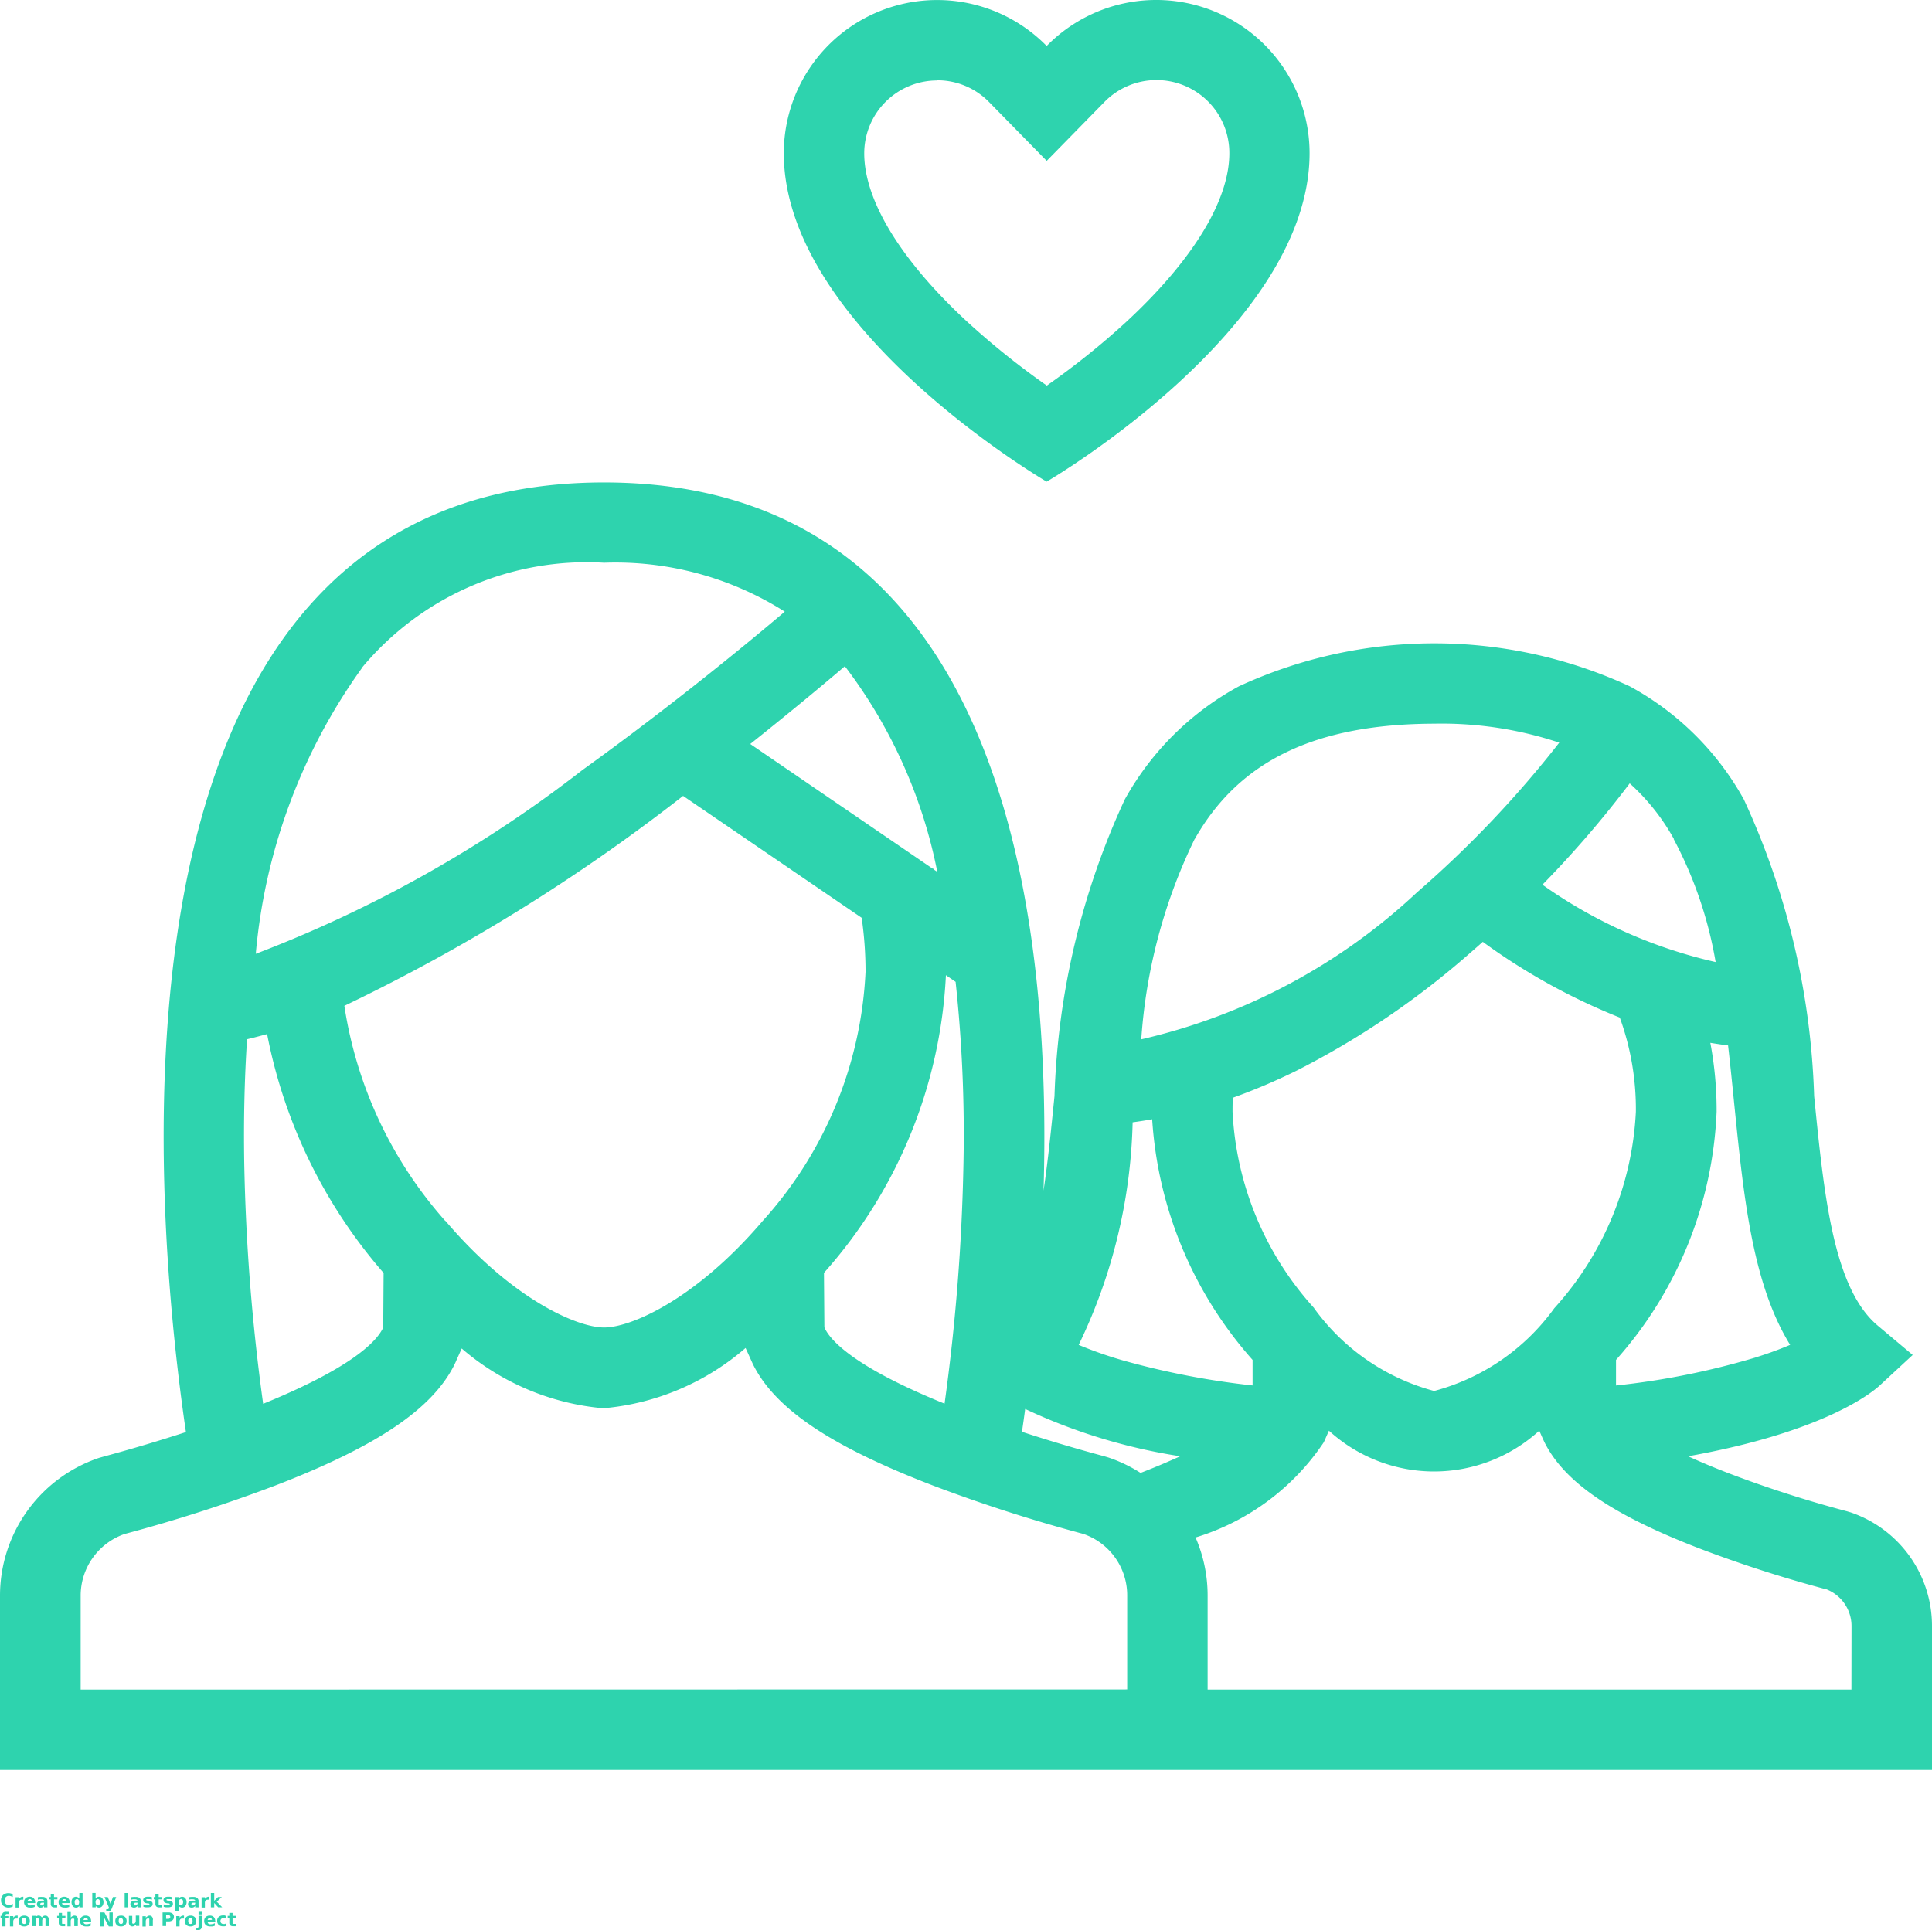 <svg xmlns="http://www.w3.org/2000/svg" width="41.46" height="41.43" viewBox="0 0 41.46 41.43"><g transform="translate(-1794.266 -996.286)"><g transform="translate(1724.266 972.876)"><path d="M302.78,33.749s5.642-3.29,5.642-7.051a3.291,3.291,0,0,0-5.642-2.3,3.291,3.291,0,0,0-5.641,2.3C297.139,30.458,302.78,33.749,302.78,33.749Zm-2.35-8.615a1.551,1.551,0,0,1,1.117.47l1.234,1.259,1.234-1.259A1.563,1.563,0,0,1,306.7,26.7c0,1.015-.787,2.3-2.217,3.624a16.7,16.7,0,0,1-1.7,1.363,16.875,16.875,0,0,1-1.7-1.363c-1.43-1.322-2.218-2.609-2.218-3.623a1.565,1.565,0,0,1,1.563-1.563Z" transform="translate(-210.319)" fill="#2ed3ae"/><path d="M109.707,185.371l-.068-.021a25.451,25.451,0,0,1-2.531-.813c-.338-.13-.63-.253-.881-.369,2.935-.525,3.95-1.375,4.1-1.509l.719-.665-.75-.63c-.953-.8-1.153-2.8-1.365-4.926a16.352,16.352,0,0,0-1.508-6.367,6.154,6.154,0,0,0-2.451-2.43,9.993,9.993,0,0,0-8.384,0,6.157,6.157,0,0,0-2.451,2.43,16.353,16.353,0,0,0-1.508,6.367c-.071.7-.139,1.39-.235,2.028.193-6.461-1.087-15.2-9.432-15.2-11.045,0-9.714,15.311-8.972,20.383-.5.162-1.087.342-1.76.524l-.1.028A3.121,3.121,0,0,0,70,187.16v3.74h41.46v-3.085a2.574,2.574,0,0,0-1.756-2.446ZM94.306,177c.139-.019.28-.04.419-.066A8.6,8.6,0,0,0,96.88,182.1v.548a17.151,17.151,0,0,1-2.778-.536,8.752,8.752,0,0,1-.954-.334A11.574,11.574,0,0,0,94.306,177Zm3.894,3.987a6.768,6.768,0,0,1-1.75-4.215c0-.1,0-.2.008-.3a13.119,13.119,0,0,0,1.361-.578,17.89,17.89,0,0,0,3.745-2.543c.087-.075.172-.15.256-.225a13.365,13.365,0,0,0,2.94,1.626,5.741,5.741,0,0,1,.345,2.023,6.774,6.774,0,0,1-1.75,4.215,4.653,4.653,0,0,1-2.579,1.777A4.658,4.658,0,0,1,98.2,180.99Zm9.471,1.062a16.473,16.473,0,0,1-2.992.6V182.1a8.522,8.522,0,0,0,2.159-5.329,7.8,7.8,0,0,0-.135-1.477c.125.02.253.04.381.056.048.418.09.837.132,1.255.2,1.971.385,3.854,1.2,5.172a7.722,7.722,0,0,1-.739.269Zm-1.754-11.128a8.72,8.72,0,0,1,.9,2.639A10.394,10.394,0,0,1,103.1,171.9a22.457,22.457,0,0,0,1.873-2.175,4.6,4.6,0,0,1,.948,1.193Zm-10.279,0c.954-1.683,2.589-2.47,5.137-2.477a7.992,7.992,0,0,1,2.686.407,22.89,22.89,0,0,1-3.056,3.216,12.857,12.857,0,0,1-5.914,3.152,11.624,11.624,0,0,1,1.146-4.3Zm-.309,13.246c-.244.111-.526.232-.853.358a3.172,3.172,0,0,0-.688-.33l-.084-.025c-.681-.183-1.272-.363-1.773-.527.023-.153.046-.318.069-.49a12.131,12.131,0,0,0,3.329,1.015Zm-19.682-1.126a43.547,43.547,0,0,1-.406-5.182q-.022-1.386.061-2.642c.141-.033.285-.071.43-.111a10.976,10.976,0,0,0,2.5,5.127l-.008,1.168c0,.011-.009.021-.014.032-.139.274-.657.833-2.565,1.61Zm3.908-3.925A8.987,8.987,0,0,1,77.39,174.5a39.671,39.671,0,0,0,7.269-4.506l3.832,2.616a8.018,8.018,0,0,1,.083,1.163,8.565,8.565,0,0,1-2.21,5.347c-1.428,1.675-2.818,2.284-3.4,2.284s-1.976-.609-3.4-2.284ZM90.3,173.843l.207.142a30.6,30.6,0,0,1,.169,3.874,43.45,43.45,0,0,1-.406,5.18c-1.907-.774-2.427-1.334-2.565-1.607,0-.01-.01-.02-.014-.032l-.009-1.169a10.361,10.361,0,0,0,2.617-6.388Zm-.19-2.222-.06-.04v-.016l-.042-.014L86.1,168.88c.9-.717,1.616-1.315,2.029-1.668l.03.036a10.7,10.7,0,0,1,1.954,4.371Zm-12.348-4.372a6.274,6.274,0,0,1,5.2-2.26,6.791,6.791,0,0,1,3.879,1.05c-.8.68-2.435,2.026-4.343,3.4a27.277,27.277,0,0,1-7.009,3.944,12.371,12.371,0,0,1,2.276-6.131Zm-6.031,21.926V187.16a1.4,1.4,0,0,1,.924-1.317l.042-.013q1.626-.435,3.2-1.03c2.181-.84,3.368-1.637,3.848-2.584h0q.033-.067.051-.111l.112-.25a5.373,5.373,0,0,0,3.038,1.283A5.373,5.373,0,0,0,86,181.844l.114.252c.013.029.03.067.052.113h0c.478.947,1.666,1.744,3.848,2.584a33.351,33.351,0,0,0,3.216,1.037l.03.009a1.392,1.392,0,0,1,.929,1.318v2.015Zm38,0H95.915V187.16a3.12,3.12,0,0,0-.259-1.249,5.1,5.1,0,0,0,2.748-2.037h0c.023-.045.04-.085.052-.114l.062-.141a3.348,3.348,0,0,0,4.514,0l.063.142c.013.029.03.067.053.115.431.853,1.46,1.555,3.335,2.276a27.584,27.584,0,0,0,2.679.864h.014a.847.847,0,0,1,.557.8Z" transform="translate(0 -129.5)" fill="#2ed3ae"/><g transform="translate(70.023 64.048)"><path d="M.517-3.778a.211.211,0,0,1-.044.016.186.186,0,0,1-.046.006A.166.166,0,0,1,.308-3.8a.149.149,0,0,1-.043-.112.147.147,0,0,1,.043-.112.164.164,0,0,1,.118-.042.186.186,0,0,1,.046.006.228.228,0,0,1,.044.016v.061A.175.175,0,0,0,.475-4a.129.129,0,0,0-.043-.007.084.084,0,0,0-.065.027.1.1,0,0,0-.023.072.1.1,0,0,0,.023.072.085.085,0,0,0,.065.025.146.146,0,0,0,.043-.006.153.153,0,0,0,.042-.022Z" transform="translate(-0.266 4.062)" fill="#2ed3ae"/></g><g transform="translate(70.334 64.122)"><path d="M.619-3H.581a.052.052,0,0,0-.043.019.078.078,0,0,0-.014.05v.1H.453v-.221H.525v.036a.08.08,0,0,1,.03-.031A.085.085,0,0,1,.6-3.063H.62Z" transform="translate(-0.453 3.063)" fill="#2ed3ae"/></g><g transform="translate(70.518 64.122)"><path d="M.472-2.947v.02H.306a.057.057,0,0,0,.019.038.068.068,0,0,0,.043.012.183.183,0,0,0,.046-.006A.23.23,0,0,0,.461-2.9v.054a.223.223,0,0,1-.05.015.3.3,0,0,1-.05,0,.134.134,0,0,1-.094-.03.112.112,0,0,1-.034-.087.112.112,0,0,1,.032-.084.127.127,0,0,1,.09-.031.113.113,0,0,1,.083.031.114.114,0,0,1,.031.084ZM.4-2.971A.041.041,0,0,0,.387-3a.04.04,0,0,0-.03-.013A.049.049,0,0,0,.323-3a.053.053,0,0,0-.016.032Z" transform="translate(-0.234 3.063)" fill="#2ed3ae"/></g><g transform="translate(70.792 64.122)"><path d="M.35-2.935a.059.059,0,0,0-.034.008.025.025,0,0,0-.01.022.027.027,0,0,0,.008.021.041.041,0,0,0,.025.007.046.046,0,0,0,.034-.014.048.048,0,0,0,.014-.036v-.008Zm.109-.027v.126H.387v-.032a.087.087,0,0,1-.032.029.092.092,0,0,1-.043.009.081.081,0,0,1-.057-.02A.071.071,0,0,1,.234-2.9a.065.065,0,0,1,.027-.06.152.152,0,0,1,.084-.019H.387A.025.025,0,0,0,.373-3a.08.08,0,0,0-.04-.008.2.2,0,0,0-.043,0A.174.174,0,0,0,.254-3v-.053A.319.319,0,0,1,.3-3.059a.309.309,0,0,1,.046,0,.127.127,0,0,1,.087.024.1.1,0,0,1,.027.076Z" transform="translate(-0.234 3.063)" fill="#2ed3ae"/></g><g transform="translate(71.054 64.064)"><path d="M.183-3.844v.064H.256v.05H.183v.1a.028.028,0,0,0,.006.021.048.048,0,0,0,.025,0H.25v.051H.19A.084.084,0,0,1,.13-3.58a.082.082,0,0,1-.017-.059V-3.73H.078v-.05H.113v-.064Z" transform="translate(-0.078 3.844)" fill="#2ed3ae"/></g><g transform="translate(71.259 64.122)"><path d="M.472-2.947v.02H.306a.057.057,0,0,0,.019.038.068.068,0,0,0,.043.012.183.183,0,0,0,.046-.006A.23.23,0,0,0,.461-2.9v.054a.223.223,0,0,1-.05.015.3.3,0,0,1-.05,0,.134.134,0,0,1-.094-.03.112.112,0,0,1-.034-.087.112.112,0,0,1,.032-.084.127.127,0,0,1,.09-.031.113.113,0,0,1,.083.031.114.114,0,0,1,.031.084ZM.4-2.971A.041.041,0,0,0,.387-3a.04.04,0,0,0-.03-.013A.049.049,0,0,0,.323-3a.053.053,0,0,0-.016.032Z" transform="translate(-0.234 3.063)" fill="#2ed3ae"/></g><g transform="translate(71.535 64.041)"><path d="M.417-4.037v-.119h.07v.308H.417V-3.88a.1.1,0,0,1-.032.029.086.086,0,0,1-.04.009.084.084,0,0,1-.068-.032A.132.132,0,0,1,.25-3.96a.131.131,0,0,1,.025-.083.085.085,0,0,1,.068-.032.084.084,0,0,1,.039.009.1.1,0,0,1,.034.029ZM.37-3.894A.04.04,0,0,0,.4-3.91a.084.084,0,0,0,.013-.05A.077.077,0,0,0,.4-4.007a.039.039,0,0,0-.035-.017.041.041,0,0,0-.035.017.081.081,0,0,0-.012.047.089.089,0,0,0,.012.05.041.041,0,0,0,.039.016Z" transform="translate(-0.25 4.156)" fill="#2ed3ae"/></g><g transform="translate(71.98 64.041)"><path d="M.571-3.894A.04.04,0,0,0,.606-3.91a.084.084,0,0,0,.013-.05.077.077,0,0,0-.013-.047.039.039,0,0,0-.035-.017.041.041,0,0,0-.035.017.081.081,0,0,0-.012.047.089.089,0,0,0,.012.05.041.041,0,0,0,.035.016ZM.525-4.037a.1.1,0,0,1,.031-.029A.092.092,0,0,1,.6-4.075a.084.084,0,0,1,.067.032.128.128,0,0,1,.027.083.129.129,0,0,1-.027.084A.083.083,0,0,1,.6-3.843a.092.092,0,0,1-.042-.009.089.089,0,0,1-.031-.029v.032H.453v-.308H.525Z" transform="translate(-0.453 4.156)" fill="#2ed3ae"/></g><g transform="translate(72.242 64.128)"><path d="M.063-2.984h.07l.06.149.051-.149H.315l-.094.242a.124.124,0,0,1-.032.052.078.078,0,0,1-.05.015H.1v-.047H.12a.048.048,0,0,0,.027-.006.041.041,0,0,0,.013-.02v-.007Z" transform="translate(-0.063 2.984)" fill="#2ed3ae"/></g><g transform="translate(72.675 64.041)"><path d="M.453-4.156H.525v.308H.453Z" transform="translate(-0.453 4.156)" fill="#2ed3ae"/></g><g transform="translate(72.798 64.122)"><path d="M.35-2.935a.059.059,0,0,0-.034.008.025.025,0,0,0-.01.022.027.027,0,0,0,.008.021.041.041,0,0,0,.025.007.046.046,0,0,0,.034-.014.048.048,0,0,0,.014-.036v-.008Zm.109-.027v.126H.387v-.032a.087.087,0,0,1-.032.029.092.092,0,0,1-.043.009.081.081,0,0,1-.057-.02A.071.071,0,0,1,.234-2.9a.065.065,0,0,1,.027-.06.152.152,0,0,1,.084-.019H.387A.025.025,0,0,0,.373-3a.08.08,0,0,0-.04-.008.2.2,0,0,0-.043,0A.174.174,0,0,0,.254-3v-.053A.319.319,0,0,1,.3-3.059a.309.309,0,0,1,.046,0,.127.127,0,0,1,.087.024.1.1,0,0,1,.027.076Z" transform="translate(-0.234 3.063)" fill="#2ed3ae"/></g><g transform="translate(73.074 64.122)"><path d="M.467-3.05V-3a.317.317,0,0,0-.043-.01.2.2,0,0,0-.04,0,.08.08,0,0,0-.03,0A.015.015,0,0,0,.344-3a.015.015,0,0,0,.007.014.073.073,0,0,0,.028.007H.39a.147.147,0,0,1,.073.023.059.059,0,0,1,.02.05.061.061,0,0,1-.027.053.139.139,0,0,1-.078.017.327.327,0,0,1-.046,0,.368.368,0,0,1-.047-.01V-2.9a.251.251,0,0,0,.043.015.226.226,0,0,0,.046,0A.064.064,0,0,0,.4-2.891.018.018,0,0,0,.415-2.9a.016.016,0,0,0-.008-.015A.078.078,0,0,0,.38-2.921H.367A.13.13,0,0,1,.3-2.944a.061.061,0,0,1-.019-.049.058.058,0,0,1,.024-.052A.128.128,0,0,1,.38-3.062a.247.247,0,0,1,.04,0,.332.332,0,0,1,.047.009Z" transform="translate(-0.281 3.062)" fill="#2ed3ae"/></g><g transform="translate(73.3 64.064)"><path d="M.183-3.844v.064H.256v.05H.183v.1a.028.028,0,0,0,.006.021.048.048,0,0,0,.025,0H.25v.051H.19A.084.084,0,0,1,.13-3.58a.082.082,0,0,1-.017-.059V-3.73H.078v-.05H.113v-.064Z" transform="translate(-0.078 3.844)" fill="#2ed3ae"/></g><g transform="translate(73.509 64.122)"><path d="M.467-3.05V-3a.317.317,0,0,0-.043-.01.2.2,0,0,0-.04,0,.08.08,0,0,0-.03,0A.015.015,0,0,0,.344-3a.015.015,0,0,0,.007.014.073.073,0,0,0,.028.007H.39a.147.147,0,0,1,.073.023.059.059,0,0,1,.02.05.061.061,0,0,1-.027.053.139.139,0,0,1-.078.017.327.327,0,0,1-.046,0,.368.368,0,0,1-.047-.01V-2.9a.251.251,0,0,0,.043.015.226.226,0,0,0,.046,0A.064.064,0,0,0,.4-2.891.018.018,0,0,0,.415-2.9a.016.016,0,0,0-.008-.015A.078.078,0,0,0,.38-2.921H.367A.13.13,0,0,1,.3-2.944a.061.061,0,0,1-.019-.049.058.058,0,0,1,.024-.052A.128.128,0,0,1,.38-3.062a.247.247,0,0,1,.04,0,.332.332,0,0,1,.047.009Z" transform="translate(-0.281 3.062)" fill="#2ed3ae"/></g><g transform="translate(73.763 64.122)"><path d="M.525-2.868v.117H.453v-.305H.525v.032a.1.1,0,0,1,.031-.029A.092.092,0,0,1,.6-3.063a.084.084,0,0,1,.067.032.128.128,0,0,1,.027.083.129.129,0,0,1-.027.084A.083.083,0,0,1,.6-2.83a.092.092,0,0,1-.042-.009.089.089,0,0,1-.031-.029Zm.046-.143a.041.041,0,0,0-.035.017.081.081,0,0,0-.012.047.089.089,0,0,0,.012.05.041.041,0,0,0,.035.016A.04.04,0,0,0,.606-2.9a.084.084,0,0,0,.013-.05A.077.077,0,0,0,.606-3a.039.039,0,0,0-.035-.015Z" transform="translate(-0.453 3.063)" fill="#2ed3ae"/></g><g transform="translate(74.036 64.122)"><path d="M.35-2.935a.059.059,0,0,0-.034.008.025.025,0,0,0-.01.022.027.027,0,0,0,.008.021.041.041,0,0,0,.025.007.046.046,0,0,0,.034-.014.048.048,0,0,0,.014-.036v-.008Zm.109-.027v.126H.387v-.032a.087.087,0,0,1-.032.029.092.092,0,0,1-.043.009.081.081,0,0,1-.057-.02A.071.071,0,0,1,.234-2.9a.065.065,0,0,1,.027-.06.152.152,0,0,1,.084-.019H.387A.025.025,0,0,0,.373-3a.08.08,0,0,0-.04-.008.2.2,0,0,0-.043,0A.174.174,0,0,0,.254-3v-.053A.319.319,0,0,1,.3-3.059a.309.309,0,0,1,.046,0,.127.127,0,0,1,.087.024.1.1,0,0,1,.027.076Z" transform="translate(-0.234 3.063)" fill="#2ed3ae"/></g><g transform="translate(74.326 64.122)"><path d="M.619-3H.581a.052.052,0,0,0-.043.019.078.078,0,0,0-.014.05v.1H.453v-.221H.525v.036a.08.08,0,0,1,.03-.031A.085.085,0,0,1,.6-3.063H.62Z" transform="translate(-0.453 3.063)" fill="#2ed3ae"/></g><g transform="translate(74.525 64.041)"><path d="M.453-4.156H.525v.168l.081-.081H.688l-.108.1.116.12H.61L.525-3.941v.093H.453Z" transform="translate(-0.453 4.156)" fill="#2ed3ae"/></g><g transform="translate(70.012 64.446)"><path d="M.281-4.156v.046H.242A.034.034,0,0,0,.22-4.1a.025.025,0,0,0-.006.019v.016H.276v.05H.215v.171H.144V-4.02H.109v-.05H.144v-.016a.067.067,0,0,1,.02-.053.1.1,0,0,1,.064-.017Z" transform="translate(-0.109 4.156)" fill="#2ed3ae"/></g><g transform="translate(70.213 64.527)"><path d="M.619-3H.581a.052.052,0,0,0-.043.019.078.078,0,0,0-.014.05v.1H.453v-.221H.525v.036a.08.08,0,0,1,.03-.031A.085.085,0,0,1,.6-3.063H.62Z" transform="translate(-0.453 3.063)" fill="#2ed3ae"/></g><g transform="translate(70.397 64.527)"><path d="M.356-3.012A.042.042,0,0,0,.32-3a.081.081,0,0,0-.012.047A.089.089,0,0,0,.32-2.9a.042.042,0,0,0,.036.016A.043.043,0,0,0,.392-2.9.084.084,0,0,0,.4-2.947a.077.077,0,0,0-.013-.047.042.042,0,0,0-.031-.018Zm0-.051a.121.121,0,0,1,.089.031.111.111,0,0,1,.032.084.116.116,0,0,1-.032.087.123.123,0,0,1-.089.03.124.124,0,0,1-.089-.03.115.115,0,0,1-.032-.087.11.11,0,0,1,.032-.084.122.122,0,0,1,.089-.03Z" transform="translate(-0.234 3.063)" fill="#2ed3ae"/></g><g transform="translate(70.691 64.527)"><path d="M.659-3.021a.089.089,0,0,1,.031-.03.078.078,0,0,1,.042-.012.069.069,0,0,1,.057.024.1.1,0,0,1,.021.067v.135H.738v-.124A.065.065,0,0,0,.732-3,.025.025,0,0,0,.71-3.01a.037.037,0,0,0-.032.017.089.089,0,0,0-.01.047v.109H.6v-.116A.1.1,0,0,0,.588-3a.023.023,0,0,0-.022-.01.035.035,0,0,0-.031.017.089.089,0,0,0-.01.047v.109H.453v-.221H.525v.032a.086.086,0,0,1,.029-.029.081.081,0,0,1,.038-.009.073.073,0,0,1,.04.012.069.069,0,0,1,.027.03Z" transform="translate(-0.453 3.063)" fill="#2ed3ae"/></g><g transform="translate(71.226 64.469)"><path d="M.183-3.844v.064H.256v.05H.183v.1a.028.028,0,0,0,.006.021.048.048,0,0,0,.025,0H.25v.051H.19A.084.084,0,0,1,.13-3.58a.082.082,0,0,1-.017-.059V-3.73H.078v-.05H.113v-.064Z" transform="translate(-0.078 3.844)" fill="#2ed3ae"/></g><g transform="translate(71.447 64.446)"><path d="M.676-3.984v.135H.6v-.139A.036.036,0,0,0,.6-4a.023.023,0,0,0-.012-.01.029.029,0,0,0-.015,0A.042.042,0,0,0,.536-4a.084.084,0,0,0-.012.047v.109H.453v-.308H.525v.119a.1.1,0,0,1,.034-.029A.087.087,0,0,1,.6-4.075a.07.07,0,0,1,.058.024.1.1,0,0,1,.021.067Z" transform="translate(-0.453 4.156)" fill="#2ed3ae"/></g><g transform="translate(71.719 64.527)"><path d="M.472-2.947v.02H.306a.057.057,0,0,0,.019.038.068.068,0,0,0,.043.012.183.183,0,0,0,.046-.006A.23.23,0,0,0,.461-2.9v.054a.223.223,0,0,1-.05.015.3.3,0,0,1-.05,0,.134.134,0,0,1-.094-.03.112.112,0,0,1-.034-.087.112.112,0,0,1,.032-.084.127.127,0,0,1,.09-.031.113.113,0,0,1,.083.031.114.114,0,0,1,.031.084ZM.4-2.971A.041.041,0,0,0,.387-3a.04.04,0,0,0-.03-.013A.049.049,0,0,0,.323-3a.053.053,0,0,0-.016.032Z" transform="translate(-0.234 3.063)" fill="#2ed3ae"/></g><g transform="translate(72.155 64.459)"><path d="M.5-3.984H.586l.106.2v-.2H.765v.3H.679l-.106-.2v.2H.5Z" transform="translate(-0.5 3.984)" fill="#2ed3ae"/></g><g transform="translate(72.474 64.527)"><path d="M.356-3.012A.042.042,0,0,0,.32-3a.081.081,0,0,0-.012.047A.089.089,0,0,0,.32-2.9a.042.042,0,0,0,.036.016A.043.043,0,0,0,.392-2.9.084.084,0,0,0,.4-2.947a.077.077,0,0,0-.013-.047.042.042,0,0,0-.031-.018Zm0-.051a.121.121,0,0,1,.089.031.111.111,0,0,1,.032.084.116.116,0,0,1-.032.087.123.123,0,0,1-.089.03.124.124,0,0,1-.089-.03.115.115,0,0,1-.032-.087.11.11,0,0,1,.032-.084.122.122,0,0,1,.089-.03Z" transform="translate(-0.234 3.063)" fill="#2ed3ae"/></g><g transform="translate(72.766 64.533)"><path d="M.422-2.85v-.134H.494v.139a.031.031,0,0,0,0,.016.037.037,0,0,0,.012.012.035.035,0,0,0,.016,0,.041.041,0,0,0,.035-.017A.079.079,0,0,0,.57-2.881V-2.99H.645v.221H.575V-2.8a.109.109,0,0,1-.035.029.084.084,0,0,1-.04.013.075.075,0,0,1-.059-.023.107.107,0,0,1-.02-.069Z" transform="translate(-0.422 2.984)" fill="#2ed3ae"/></g><g transform="translate(73.057 64.527)"><path d="M.676-2.971v.135H.6v-.139a.036.036,0,0,0,0-.016A.023.023,0,0,0,.587-3,.029.029,0,0,0,.572-3a.042.042,0,0,0-.036.017.084.084,0,0,0-.012.047v.109H.453v-.221H.525v.032a.1.1,0,0,1,.034-.029A.087.087,0,0,1,.6-3.062a.07.07,0,0,1,.058.024.1.1,0,0,1,.021.067Z" transform="translate(-0.453 3.062)" fill="#2ed3ae"/></g><g transform="translate(73.489 64.459)"><path d="M.5-3.984H.626a.133.133,0,0,1,.087.025.086.086,0,0,1,.03.071.089.089,0,0,1-.03.072.136.136,0,0,1-.087.024H.576v.1H.5Zm.076.056v.082H.618a.049.049,0,0,0,.034-.01.04.04,0,0,0,.013-.031.037.037,0,0,0-.013-.03.049.049,0,0,0-.034-.01Z" transform="translate(-0.5 3.984)" fill="#2ed3ae"/></g><g transform="translate(73.782 64.527)"><path d="M.619-3H.581a.052.052,0,0,0-.043.019.078.078,0,0,0-.014.05v.1H.453v-.221H.525v.036a.08.08,0,0,1,.03-.031A.085.085,0,0,1,.6-3.063H.62Z" transform="translate(-0.453 3.063)" fill="#2ed3ae"/></g><g transform="translate(73.966 64.527)"><path d="M.356-3.012A.042.042,0,0,0,.32-3a.081.081,0,0,0-.012.047A.089.089,0,0,0,.32-2.9a.042.042,0,0,0,.036.016A.043.043,0,0,0,.392-2.9.084.084,0,0,0,.4-2.947a.077.077,0,0,0-.013-.047.042.042,0,0,0-.031-.018Zm0-.051a.121.121,0,0,1,.089.031.111.111,0,0,1,.032.084.116.116,0,0,1-.032.087.123.123,0,0,1-.089.03.124.124,0,0,1-.089-.03.115.115,0,0,1-.032-.087.11.11,0,0,1,.032-.084.122.122,0,0,1,.089-.03Z" transform="translate(-0.234 3.063)" fill="#2ed3ae"/></g><g transform="translate(74.213 64.446)"><path d="M-.14-4.07h.072v.217a.1.1,0,0,1-.022.067.076.076,0,0,1-.061.024H-.188v-.047h.013a.032.032,0,0,0,.027-.009A.053.053,0,0,0-.14-3.852Zm0-.087h.072V-4.1H-.14Z" transform="translate(0.188 4.156)" fill="#2ed3ae"/></g><g transform="translate(74.383 64.527)"><path d="M.472-2.947v.02H.306a.057.057,0,0,0,.019.038.068.068,0,0,0,.043.012.183.183,0,0,0,.046-.006A.23.23,0,0,0,.461-2.9v.054a.223.223,0,0,1-.05.015.3.3,0,0,1-.05,0,.134.134,0,0,1-.094-.03.112.112,0,0,1-.034-.087.112.112,0,0,1,.032-.084.127.127,0,0,1,.09-.031.113.113,0,0,1,.083.031.114.114,0,0,1,.031.084ZM.4-2.971A.041.041,0,0,0,.387-3a.04.04,0,0,0-.03-.013A.049.049,0,0,0,.323-3a.053.053,0,0,0-.016.032Z" transform="translate(-0.234 3.063)" fill="#2ed3ae"/></g><g transform="translate(74.657 64.527)"><path d="M.43-3.05v.057A.121.121,0,0,0,.4-3.007a.11.11,0,0,0-.03,0,.06.06,0,0,0-.046.017.066.066,0,0,0-.016.047A.068.068,0,0,0,.325-2.9a.06.06,0,0,0,.046.017.1.1,0,0,0,.031,0A.082.082,0,0,0,.43-2.9v.058a.138.138,0,0,1-.03.009.177.177,0,0,1-.035,0,.134.134,0,0,1-.094-.03A.112.112,0,0,1,.237-2.95a.107.107,0,0,1,.034-.084.132.132,0,0,1,.094-.031.177.177,0,0,1,.035,0A.138.138,0,0,1,.43-3.05Z" transform="translate(-0.234 3.062)" fill="#2ed3ae"/></g><g transform="translate(74.886 64.469)"><path d="M.183-3.844v.064H.256v.05H.183v.1a.028.028,0,0,0,.006.021.048.048,0,0,0,.025,0H.25v.051H.19A.084.084,0,0,1,.13-3.58a.082.082,0,0,1-.017-.059V-3.73H.078v-.05H.113v-.064Z" transform="translate(-0.078 3.844)" fill="#2ed3ae"/></g></g></g></svg>